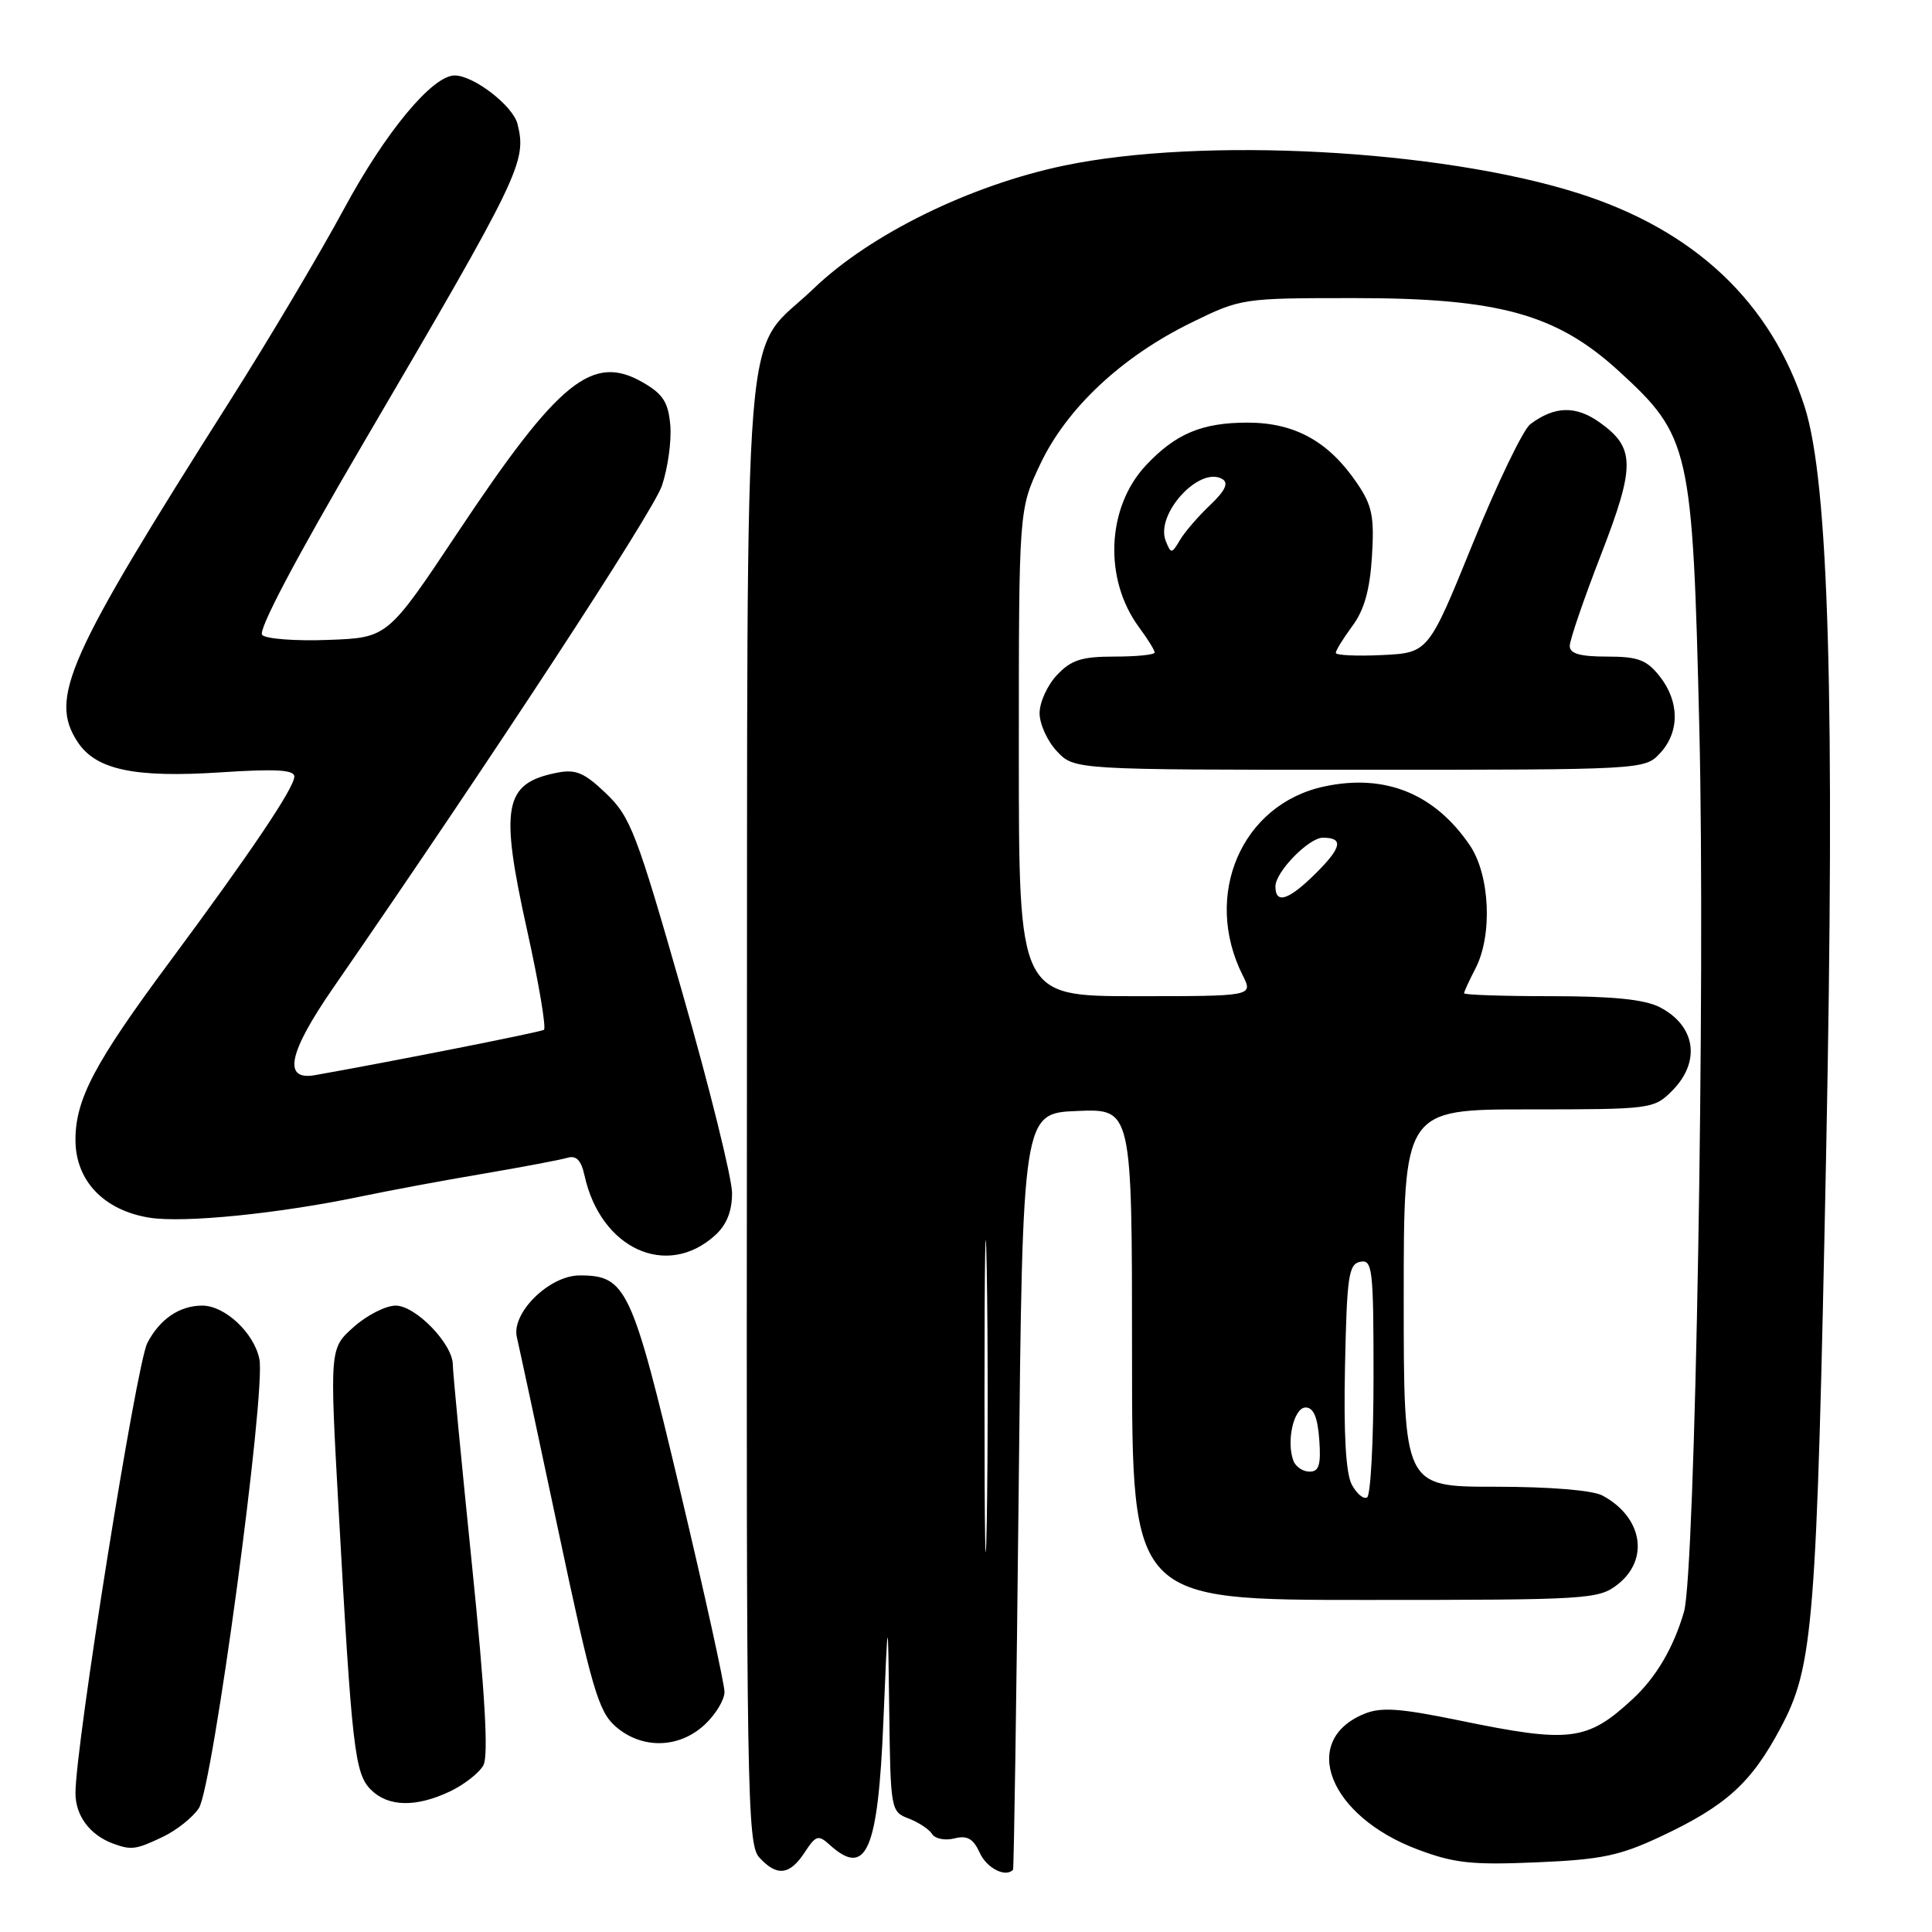 <?xml version="1.0" encoding="UTF-8" standalone="no"?>
<!DOCTYPE svg PUBLIC "-//W3C//DTD SVG 1.1//EN" "http://www.w3.org/Graphics/SVG/1.1/DTD/svg11.dtd" >
<svg xmlns="http://www.w3.org/2000/svg" xmlns:xlink="http://www.w3.org/1999/xlink" version="1.1" viewBox="0 0 256 256">
 <g >
 <path fill="currentColor"
d=" M 106.61 245.47 C 108.12 243.17 108.43 243.08 109.96 244.47 C 114.79 248.83 116.34 245.26 117.05 228.13 C 117.66 213.50 117.66 213.50 117.83 226.77 C 118.00 239.80 118.04 240.07 120.40 240.96 C 121.72 241.47 123.12 242.39 123.51 243.02 C 123.90 243.65 125.23 243.91 126.46 243.60 C 128.17 243.17 128.96 243.62 129.83 245.52 C 130.75 247.55 133.26 248.82 134.23 247.75 C 134.35 247.61 134.69 225.00 134.98 197.50 C 135.50 147.50 135.50 147.50 142.75 147.21 C 150.00 146.91 150.00 146.91 150.00 179.46 C 150.00 212.00 150.00 212.00 180.87 212.00 C 210.58 212.00 211.83 211.92 214.37 209.93 C 218.60 206.60 217.62 200.99 212.32 198.16 C 211.00 197.46 205.32 197.00 198.07 197.00 C 186.00 197.00 186.00 197.00 186.00 172.00 C 186.00 147.00 186.00 147.00 202.55 147.00 C 218.78 147.00 219.14 146.95 221.55 144.55 C 225.40 140.69 224.70 135.93 219.93 133.46 C 217.92 132.43 213.73 132.00 205.55 132.00 C 199.20 132.00 194.00 131.83 194.00 131.61 C 194.00 131.40 194.67 129.94 195.49 128.36 C 197.80 123.95 197.43 115.93 194.75 111.99 C 190.09 105.15 183.52 102.49 175.48 104.21 C 164.52 106.54 159.32 118.61 164.67 129.25 C 166.05 132.00 166.05 132.00 150.53 132.00 C 135.00 132.00 135.00 132.00 135.00 99.75 C 135.00 67.50 135.00 67.50 137.85 61.48 C 141.35 54.09 148.64 47.26 157.86 42.75 C 164.45 39.52 164.61 39.50 179.50 39.50 C 198.57 39.50 206.22 41.61 214.46 49.13 C 223.95 57.81 224.28 59.25 225.17 96.50 C 225.99 130.41 224.63 208.41 223.14 213.56 C 221.76 218.32 219.44 222.26 216.34 225.13 C 210.30 230.72 208.06 231.00 193.38 227.97 C 185.43 226.34 182.99 226.17 180.73 227.11 C 172.17 230.66 176.10 240.63 187.81 245.05 C 192.65 246.88 195.01 247.14 203.59 246.77 C 212.18 246.41 214.62 245.90 220.09 243.33 C 228.71 239.28 232.06 236.25 235.93 228.97 C 240.30 220.78 240.72 215.47 241.97 153.00 C 243.16 92.94 242.33 63.95 239.14 53.95 C 234.70 40.06 224.52 30.46 209.05 25.58 C 190.77 19.80 159.29 18.12 141.00 21.94 C 128.53 24.55 115.31 31.04 107.82 38.23 C 98.21 47.47 99.07 36.98 98.97 147.00 C 98.89 237.44 99.00 244.35 100.60 246.11 C 102.92 248.67 104.63 248.49 106.61 245.47 Z  M 21.54 243.41 C 23.38 242.54 25.54 240.82 26.35 239.59 C 28.20 236.77 35.25 184.49 34.37 180.09 C 33.67 176.62 29.81 173.00 26.80 173.00 C 23.79 173.00 21.16 174.79 19.52 177.96 C 18.07 180.77 10.00 231.30 10.00 237.60 C 10.00 240.59 11.91 243.16 15.00 244.29 C 17.40 245.17 18.01 245.09 21.54 243.41 Z  M 59.63 237.37 C 61.52 236.47 63.51 234.91 64.06 233.89 C 64.74 232.61 64.27 224.36 62.53 207.27 C 61.14 193.65 60.00 181.75 60.00 180.83 C 60.00 178.09 55.08 173.00 52.43 173.00 C 51.11 173.00 48.60 174.28 46.86 175.84 C 43.68 178.67 43.68 178.67 44.87 200.09 C 46.63 231.74 47.00 235.00 49.14 237.14 C 51.43 239.43 55.12 239.51 59.63 237.37 Z  M 93.35 228.55 C 94.81 227.20 96.00 225.24 96.00 224.19 C 96.00 223.14 93.35 211.10 90.10 197.43 C 83.73 170.60 82.99 169.00 76.81 169.00 C 72.78 169.00 67.72 173.99 68.49 177.20 C 68.79 178.47 71.28 190.07 74.02 203.00 C 78.40 223.68 79.30 226.77 81.55 228.75 C 85.01 231.79 89.94 231.71 93.35 228.55 Z  M 94.75 163.69 C 96.28 162.30 97.00 160.51 97.00 158.09 C 97.00 156.14 94.04 144.18 90.41 131.52 C 84.36 110.35 83.54 108.23 80.31 105.14 C 77.39 102.35 76.29 101.89 73.75 102.40 C 66.77 103.80 66.20 106.83 69.85 123.29 C 71.41 130.32 72.40 136.25 72.07 136.46 C 71.56 136.77 52.28 140.59 41.75 142.46 C 37.43 143.23 38.20 139.52 44.13 130.93 C 65.05 100.66 86.50 67.89 87.70 64.38 C 88.49 62.06 88.99 58.46 88.82 56.38 C 88.56 53.32 87.87 52.23 85.23 50.70 C 78.53 46.80 74.07 50.40 60.69 70.50 C 51.37 84.50 51.37 84.50 43.53 84.79 C 39.22 84.96 35.26 84.66 34.74 84.14 C 34.15 83.55 39.09 74.17 48.07 58.85 C 68.99 23.15 69.83 21.43 68.57 16.42 C 67.96 14.01 62.78 10.01 60.25 10.00 C 57.30 9.99 51.07 17.50 45.58 27.68 C 42.37 33.63 35.60 45.02 30.54 53.00 C 8.81 87.25 6.47 92.48 10.29 98.32 C 12.70 102.00 17.82 103.09 29.25 102.34 C 36.54 101.86 39.00 102.00 39.00 102.90 C 39.00 104.38 33.21 112.98 22.44 127.50 C 12.54 140.84 10.00 145.65 10.00 151.04 C 10.00 156.44 13.75 160.38 19.81 161.35 C 24.38 162.08 37.00 160.81 47.92 158.52 C 51.54 157.76 58.77 156.41 64.00 155.53 C 69.22 154.64 74.25 153.69 75.16 153.42 C 76.36 153.06 77.00 153.72 77.45 155.75 C 79.58 165.47 88.34 169.49 94.75 163.69 Z  M 219.96 99.81 C 222.57 97.01 222.56 92.98 219.93 89.63 C 218.19 87.43 217.06 87.00 212.93 87.00 C 209.35 87.00 208.00 86.61 208.00 85.59 C 208.00 84.81 209.85 79.41 212.11 73.58 C 216.71 61.71 216.69 59.34 211.96 55.97 C 208.80 53.72 205.99 53.79 202.77 56.21 C 201.83 56.92 198.40 64.03 195.16 72.00 C 189.27 86.50 189.27 86.50 183.13 86.80 C 179.76 86.96 177.00 86.83 177.00 86.51 C 177.00 86.18 177.99 84.58 179.20 82.94 C 180.77 80.83 181.52 78.14 181.79 73.73 C 182.12 68.45 181.82 66.97 179.81 64.02 C 176.05 58.48 171.56 56.00 165.30 56.00 C 159.26 56.00 155.77 57.47 151.84 61.66 C 146.63 67.22 146.22 76.75 150.93 83.12 C 152.07 84.66 153.00 86.16 153.00 86.46 C 153.00 86.76 150.60 87.00 147.67 87.00 C 143.32 87.00 141.93 87.45 140.05 89.45 C 138.78 90.79 137.75 93.07 137.75 94.50 C 137.75 95.93 138.78 98.21 140.05 99.55 C 142.35 102.00 142.35 102.00 180.14 102.00 C 217.72 102.00 217.93 101.99 219.96 99.81 Z  M 130.45 185.00 C 130.45 166.57 130.58 159.04 130.75 168.25 C 130.91 177.46 130.91 192.54 130.75 201.75 C 130.58 210.96 130.45 203.43 130.45 185.00 Z  M 179.12 196.72 C 178.33 195.24 178.03 190.00 178.22 181.01 C 178.47 169.09 178.70 167.49 180.25 167.19 C 181.86 166.88 182.00 168.13 182.00 182.37 C 182.00 190.90 181.62 198.12 181.15 198.41 C 180.68 198.70 179.77 197.93 179.12 196.72 Z  M 171.39 193.58 C 170.41 191.02 171.43 186.50 173.00 186.50 C 174.05 186.50 174.59 187.78 174.81 190.75 C 175.05 194.10 174.78 195.00 173.53 195.00 C 172.65 195.00 171.69 194.36 171.39 193.58 Z  M 169.00 117.45 C 169.00 115.54 173.42 111.00 175.29 111.00 C 178.03 111.00 177.80 112.26 174.47 115.60 C 170.78 119.28 169.00 119.89 169.00 117.45 Z  M 154.47 71.68 C 153.03 68.12 159.00 61.64 162.00 63.50 C 162.82 64.01 162.32 65.06 160.34 66.93 C 158.78 68.41 156.98 70.49 156.35 71.56 C 155.25 73.41 155.16 73.41 154.47 71.68 Z "/>
</g>
</svg>